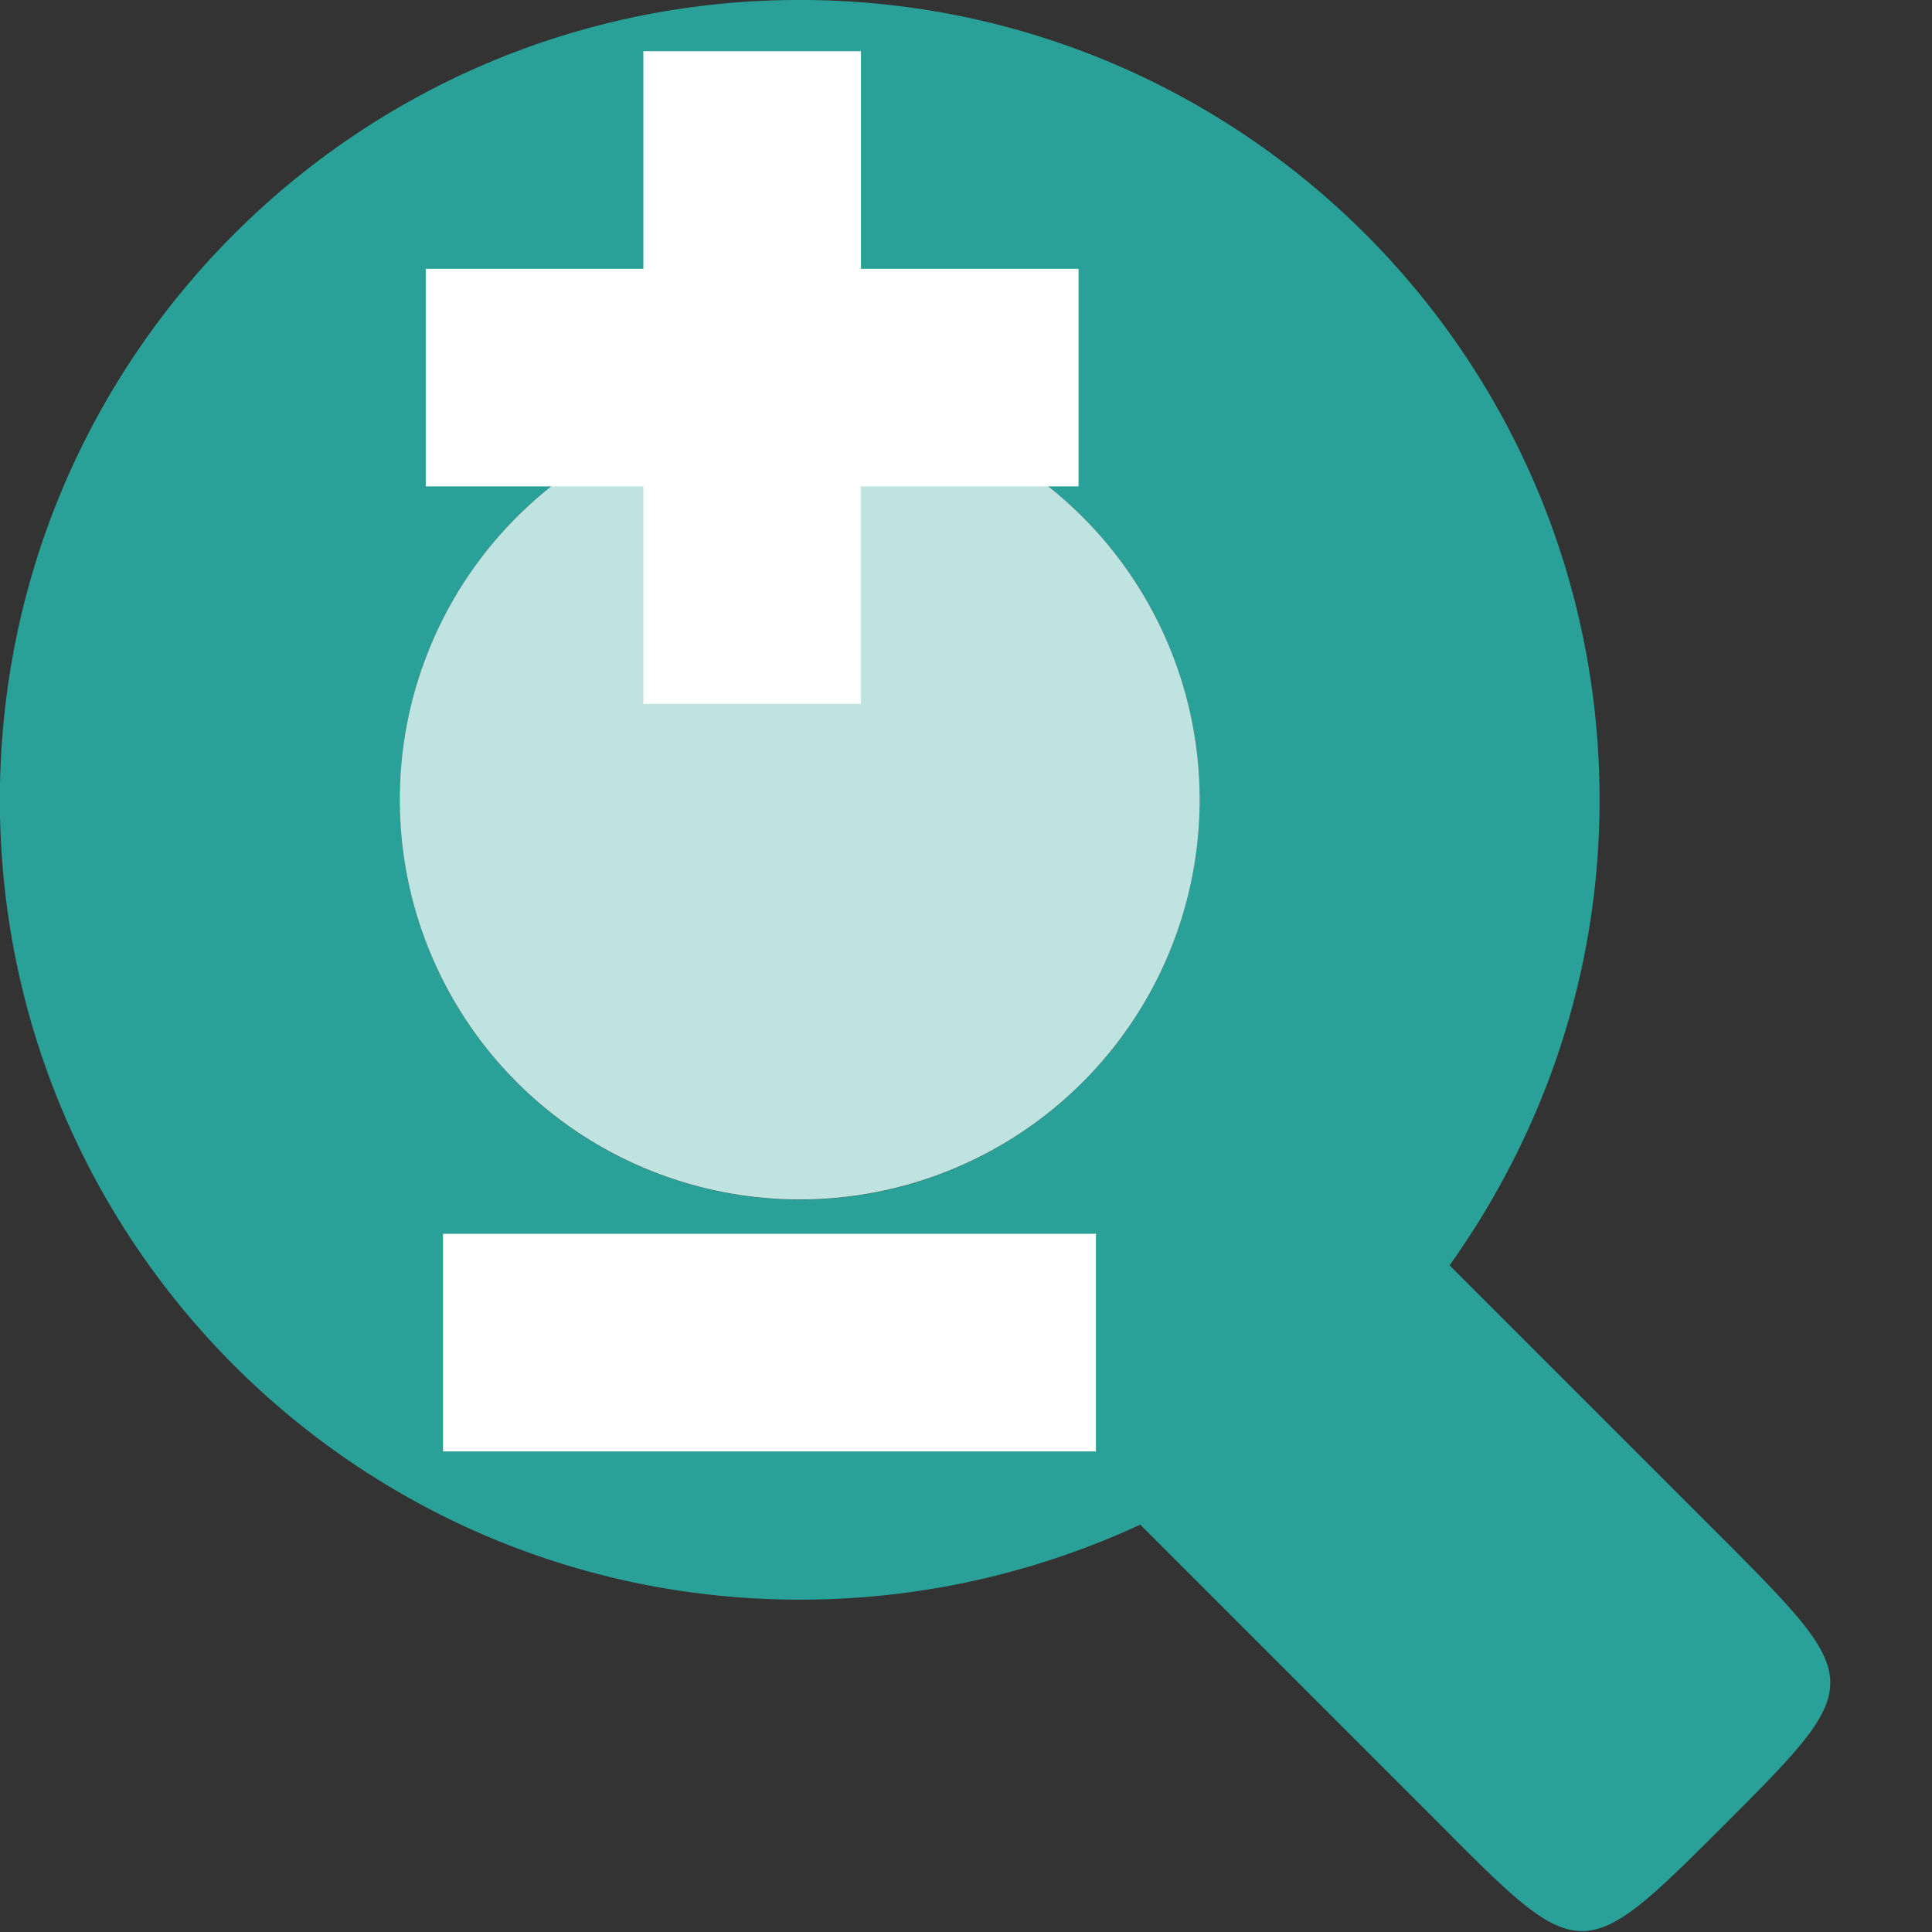 <?xml version="1.0" encoding="UTF-8" standalone="no"?>
<svg
   xmlns:dc="http://purl.org/dc/elements/1.1/"
   xmlns:cc="http://creativecommons.org/ns#"
   xmlns:rdf="http://www.w3.org/1999/02/22-rdf-syntax-ns#"
   xmlns:svg="http://www.w3.org/2000/svg"
   xmlns="http://www.w3.org/2000/svg"
   xmlns:sodipodi="http://sodipodi.sourceforge.net/DTD/sodipodi-0.dtd"
   xmlns:inkscape="http://www.inkscape.org/namespaces/inkscape"
   width="16"
   height="16"
   viewBox="0 0 16 16"
   id="svg2"
   version="1.1"
   inkscape:version="0.48+devel r12515"
   sodipodi:docname="zoom.svg">
  <rect x="0" y="0" width="16" height="16" fill="#333333" stroke="none"/>
  <defs
     id="defs14" />
  <sodipodi:namedview
     pagecolor="#ffffff"
     bordercolor="#666666"
     borderopacity="1"
     objecttolerance="10"
     gridtolerance="10"
     guidetolerance="10"
     inkscape:pageopacity="0"
     inkscape:pageshadow="2"
     inkscape:window-width="1920"
     inkscape:window-height="1036"
     id="namedview12"
     showgrid="false"
     inkscape:zoom="7.375"
     inkscape:cx="-12.051948"
     inkscape:cy="2.2191258"
     inkscape:window-x="0"
     inkscape:window-y="22"
     inkscape:window-maximized="1"
     inkscape:current-layer="svg2" />
  <g
     style="fill:#2aa198;fill-rule:evenodd"
     transform="matrix(.828 0 0 .828 -2.485 -2.226)"
     id="g4">
    <path
       d="m 11,2.688 c -4.42,0 -8,3.577 -8,8 0,4.42 3.58,8 8,8 1.22,0 2.366,-0.27 3.406,-0.75 l 3,3 c 1.41,1.42 1.424,1.42 2.844,0 1.41,-1.41 1.41,-1.424 0,-2.844 l -2.75,-2.75 c 0.94,-1.32 1.5,-2.916 1.5,-4.656 0,-4.423 -3.58,-8 -8,-8 z m -0.125,4 a 4,3.999 0 0 1 4.125,4 4,3.999 0 0 1 -8,0 4,3.999 0 0 1 3.875,-4 z"
       id="path6" />
    <path
       style="fill:#fff"
       d="m 7,10.686 a 4,3.999 0 0 0 8,0 4,3.999 0 1 0 -8,0 z"
       id="path8" />
    <path
       style="fill-opacity:.3"
       d="m 7,10.686 a 4,3.999 0 0 0 8,0 4,3.999 0 1 0 -8,0 z"
       id="path10" />
  </g>
  <path
     inkscape:connector-curvature="0"
     style="fill:#ffffff;fill-opacity:1"
     d="m 8.932,2.226 -1.802,0 0,-1.802 -1.802,0 0,1.802 -1.802,0 0,1.802 1.802,0 0,1.802 1.802,0 0,-1.802 1.802,0 z"
     id="path6-9" />
  <path
     inkscape:connector-curvature="0"
     style="fill:#ffffff;fill-opacity:1"
     d="m 9.076,10.218 c -5.407,0 0,0 -5.407,0 l 0,1.802 5.407,0 z"
     id="path6-9-2"
     sodipodi:nodetypes="ccccc" />
</svg>
